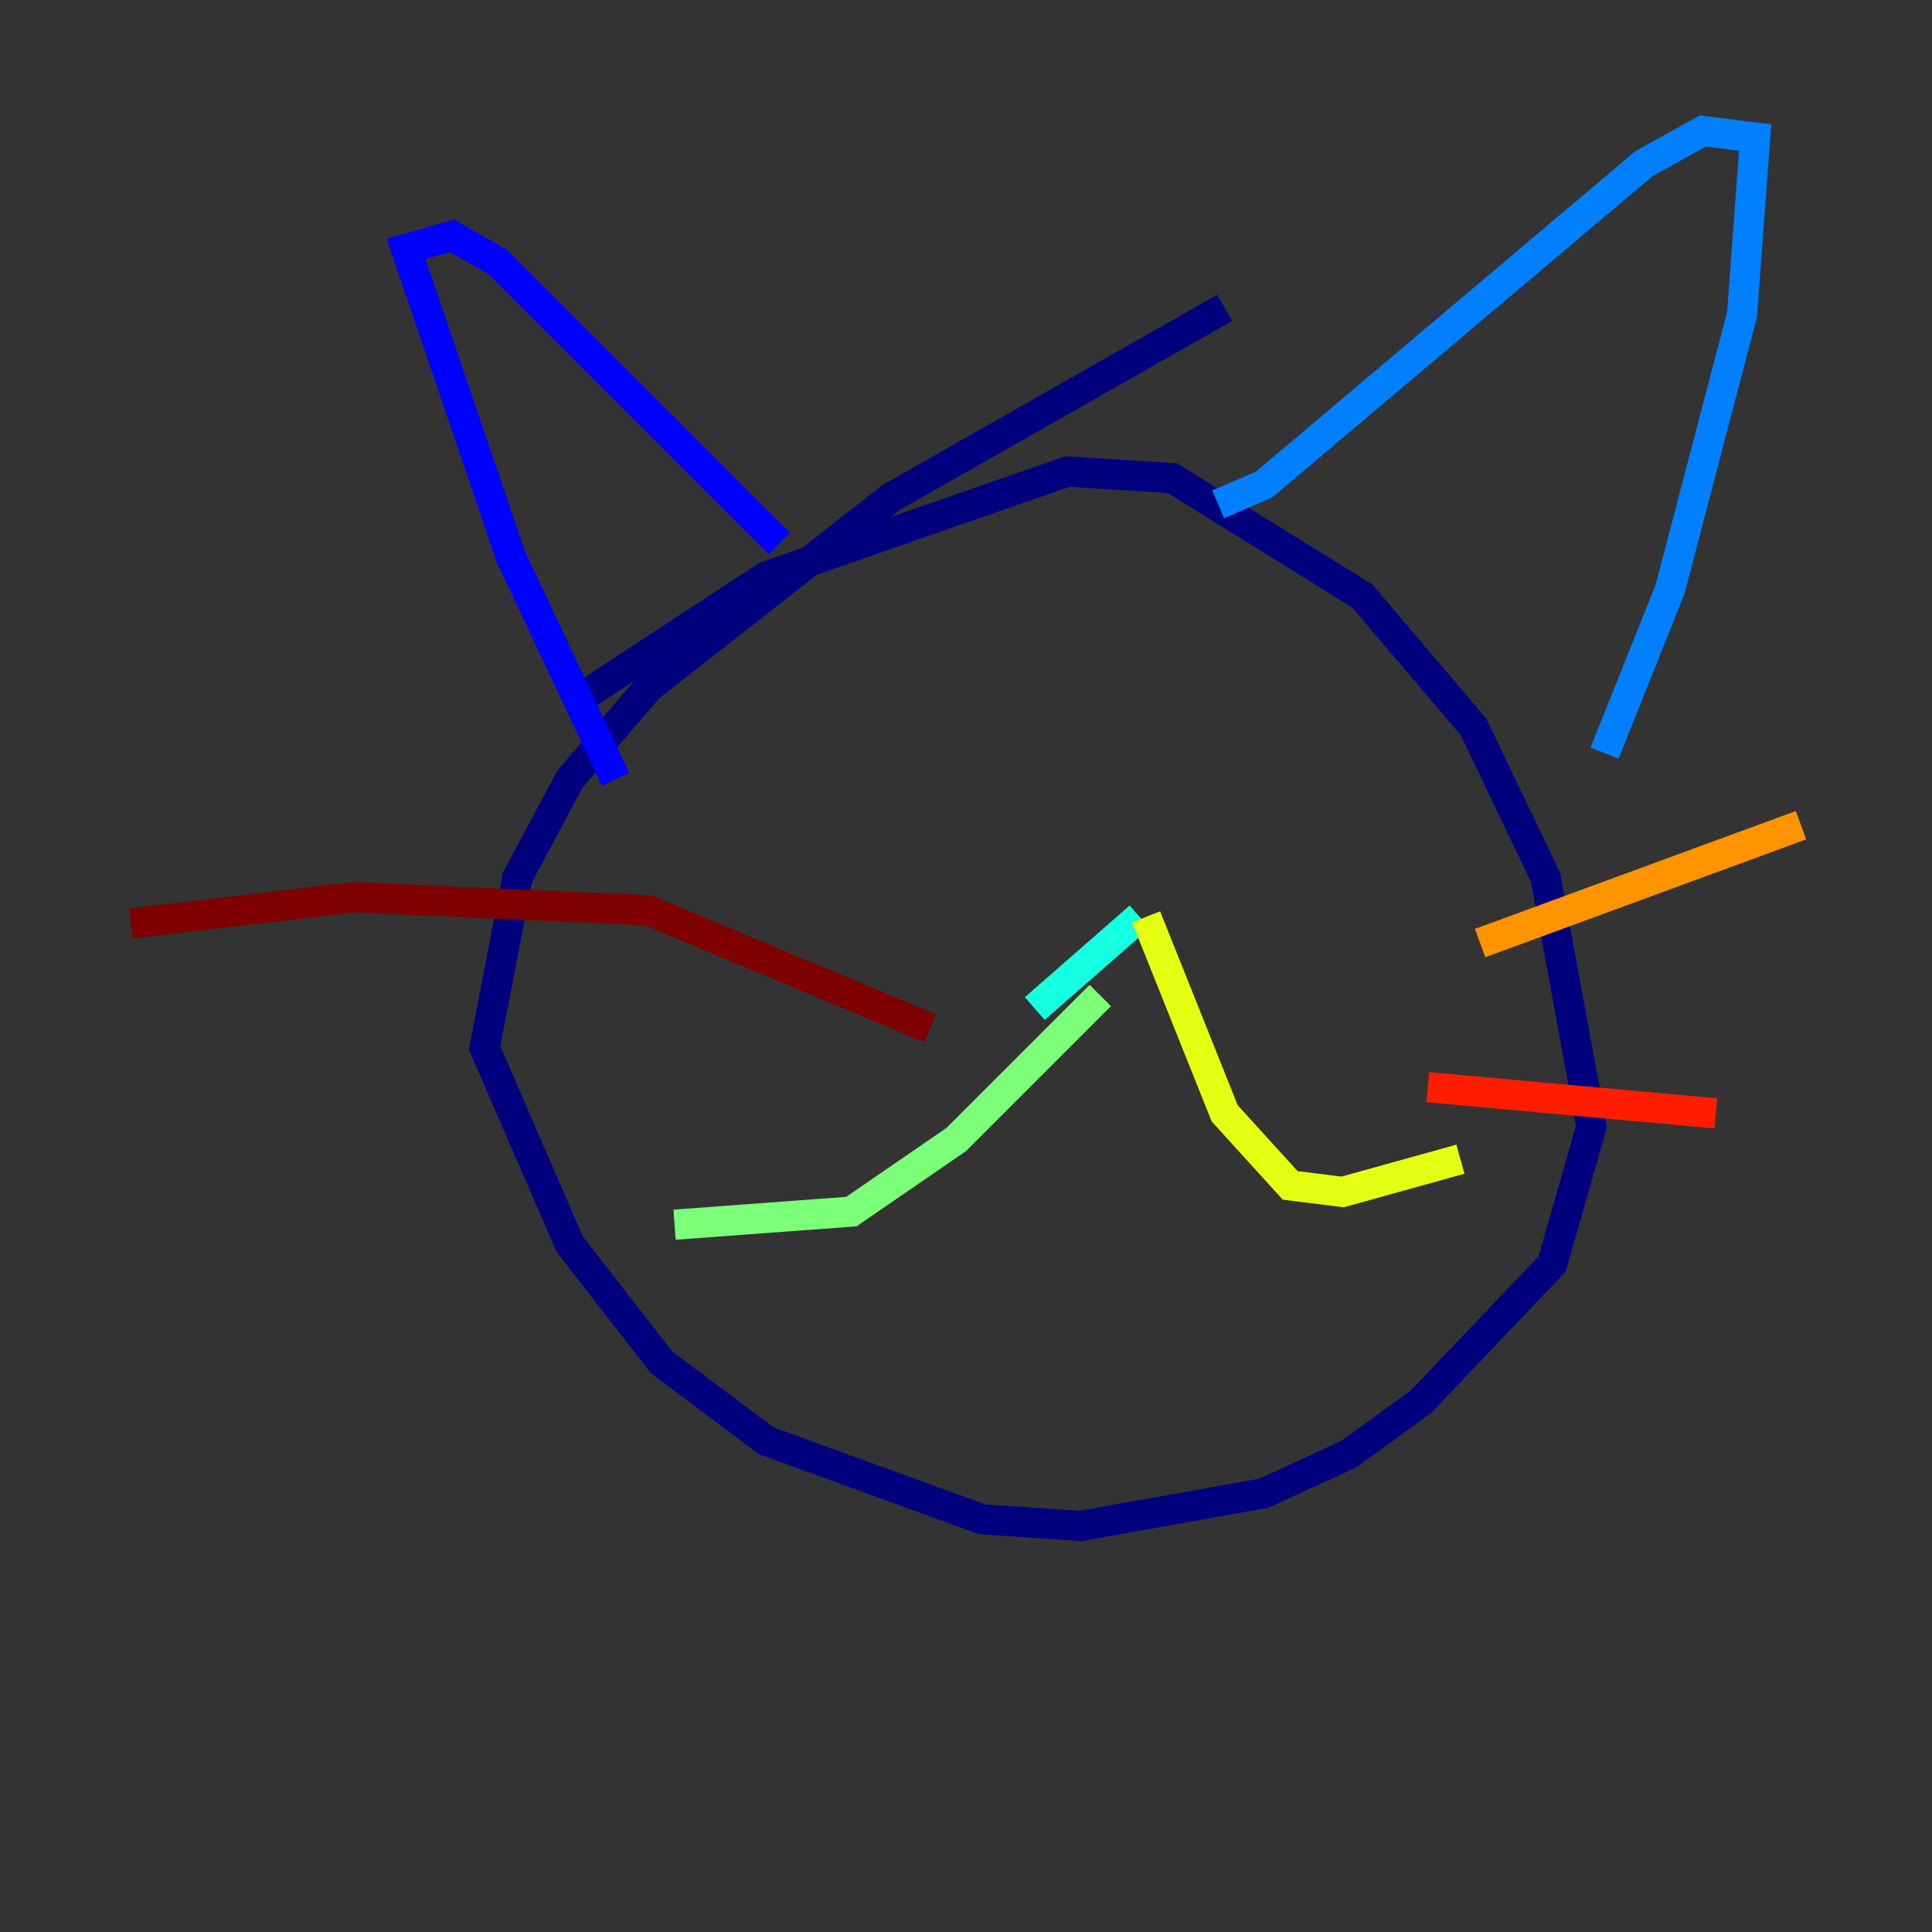 <?xml version="1.0" encoding="utf-8" ?>
<svg baseProfile="tiny" height="128" version="1.2" viewBox="0,0,128,128" width="128" xmlns="http://www.w3.org/2000/svg" xmlns:ev="http://www.w3.org/2001/xml-events" xmlns:xlink="http://www.w3.org/1999/xlink"><rect x="0" y="0" width="128" height="128" fill="#333333" stroke="none"/><defs /><polyline fill="none" points="81.139,20.393 59.01,32.976 42.956,45.559 37.749,51.634 34.278,58.142 32.108,69.424 37.749,82.441 43.824,90.251 50.766,95.458 65.085,100.664 71.593,101.098 83.742,98.929 89.383,96.325 94.156,92.854 102.834,83.742 105.437,74.63 102.4,58.142 97.627,48.163 90.251,39.485 77.668,31.675 70.725,31.241 50.766,38.183 38.183,46.427" stroke="#00007f" stroke-width="2" /><polyline fill="none" points="40.786,51.634 33.844,36.881 26.902,16.488 29.939,15.62 32.976,17.356 51.634,36.014" stroke="#0000ff" stroke-width="2" /><polyline fill="none" points="80.705,33.41 83.742,32.108 108.909,10.848 112.814,8.678 116.285,9.112 115.417,20.827 110.644,39.051 106.305,49.898" stroke="#0080ff" stroke-width="2" /><polyline fill="none" points="75.498,60.746 68.556,66.82" stroke="#15ffe1" stroke-width="2" /><polyline fill="none" points="72.895,65.953 63.349,75.498 56.407,80.271 44.691,81.139" stroke="#7cff79" stroke-width="2" /><polyline fill="none" points="75.932,60.746 81.139,73.763 85.478,78.536 88.949,78.969 96.759,76.8" stroke="#e4ff12" stroke-width="2" /><polyline fill="none" points="98.061,62.481 119.322,54.671" stroke="#ff9400" stroke-width="2" /><polyline fill="none" points="94.59,72.027 113.681,73.763" stroke="#ff1d00" stroke-width="2" /><polyline fill="none" points="61.614,68.122 42.956,60.312 23.43,59.444 8.678,61.18" stroke="#7f0000" stroke-width="2" /></svg>